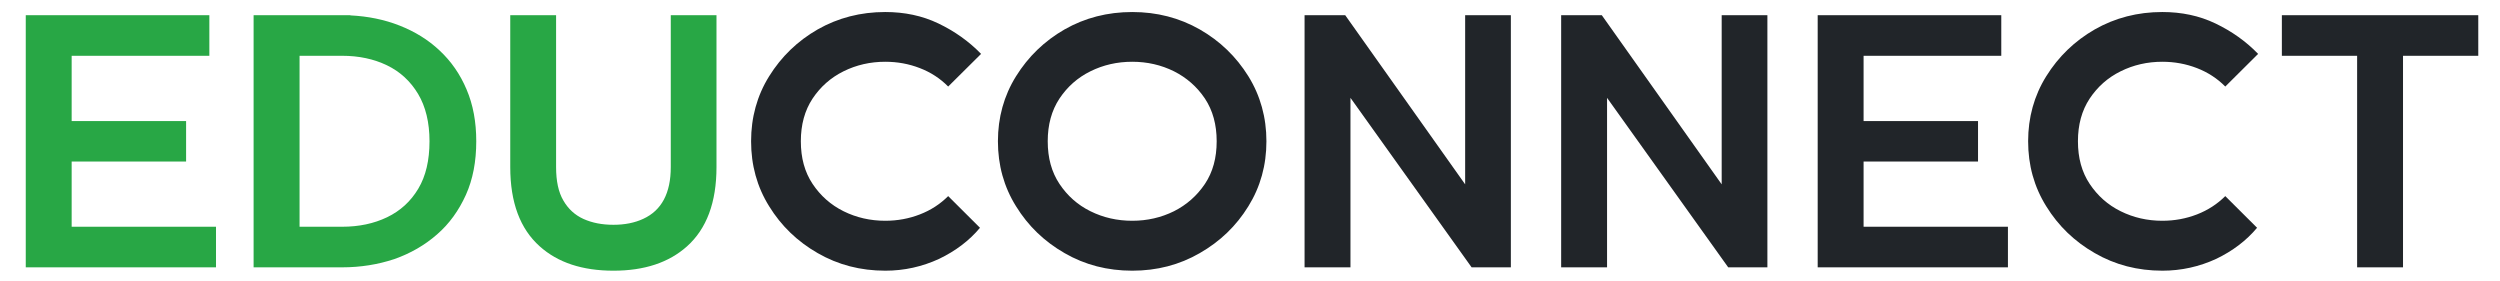 <svg version="1.2" xmlns="http://www.w3.org/2000/svg" viewBox="0 0 4096 460" width="4096" height="460"><style>.a{fill:#28a745}.b{fill:#212529}</style><path class="a" d="m353.9 438v-66.5h-236.5v-106.9h187.5v-66.3h-187.5v-106.9h225.6v-66.5h-300.8v413.1zm206.6 0c30.2 0 58.7-4.6 85.5-13.5 26.5-9.3 49.9-22.8 70-40.4 20.2-17.5 35.7-39.2 47.3-64.8 11.5-25.6 17-54.7 17-87.9 0-31.6-5.2-59.9-15.9-84.9-10.6-25.1-25.3-46.1-44.1-63.7-18.7-17.6-40.6-31.1-65.6-40.9-24.8-9.8-51.9-15.3-80.7-16.7v-0.3h-158.5v413.1zm0-66.5h-69.7v-280.1h69.7c27.4 0 51.9 5.2 73.5 15.6 21.6 10.4 38.6 26.2 51 46.9 12.4 20.8 18.7 46.7 18.7 77.5 0 31.2-6 57.1-18.4 77.8-12.4 20.8-29.4 36.3-51 46.7-21.6 10.4-46.1 15.6-73.8 15.6zm444.6 72c50.7 0 90.7-13.3 120.4-39.8 32.2-28.8 48.4-72 48.4-129.9v-248.9h-74.9v248.9c0 42.6-15 70.9-45 84.7-14.1 6.6-30.5 9.8-48.9 9.8-18.8 0-34.9-3.2-49-9.5-14.1-6.4-25.1-16.4-33.1-30.3-8.1-13.8-11.9-32-11.9-54.7v-248.9h-75.1v248.9c0 57.9 16.1 101.1 48.4 129.9 29.6 26.5 69.7 39.8 120.7 39.8z"/><path class="b" d="m1450.4 443.5c31.4 0 60.7-6.7 88.1-19.3 27.1-13 49.6-30 67.1-51l-52.1-51.9c-13 13-28.5 23.1-46.4 30-17.8 6.9-36.6 10.4-56.7 10.4-24.5 0-47.3-5.2-68.3-15.6-21-10.4-37.8-25.4-50.7-44.7-13-19.5-19.3-42.6-19.3-70 0-27 6.3-50.4 19.3-70 12.9-19.3 29.7-34.2 50.7-44.6 21-10.4 43.8-15.6 68.3-15.6 20.1 0 38.9 3.5 56.7 10.4 17.9 6.9 33.4 17 46.4 30.2l53.9-53.5c-20.2-20.8-43.5-37.2-70-49.9-26.5-12.7-55.6-18.7-87-18.7-40.4 0-77.2 9.5-110.7 28.5-33.1 19-59.6 44.7-79.5 76.7-19.9 31.9-29.6 67.7-29.6 106.5 0 39.2 9.7 74.7 29.6 106.6 19.9 32.3 46.4 57.7 79.5 76.7 33.5 19.3 70.3 28.8 110.7 28.8zm404.7 0c40.4 0 77.2-9.5 110.6-28.8 33.2-19 59.7-44.4 79.6-76.7 19.8-31.9 29.6-67.4 29.6-106.6 0-38.8-9.8-74.6-29.6-106.5-19.9-32-46.4-57.7-79.6-76.7-33.4-19-70.2-28.5-110.6-28.5-40.6 0-77.5 9.5-110.9 28.5-33.1 19-59.6 44.7-79.5 76.7-19.9 31.9-29.7 67.7-29.7 106.5 0 39.2 9.8 74.7 29.7 106.6 19.9 32.3 46.4 57.7 79.5 76.7 33.4 19.3 70.3 28.8 110.9 28.8zm0-81.8c-24.8 0-47.5-5.2-68.5-15.6-21.1-10.4-37.8-25.4-50.7-44.7-13-19.5-19.3-42.6-19.3-70 0-27 6.3-50.4 19.3-70 12.9-19.3 29.6-34.2 50.7-44.6 21-10.4 43.7-15.6 68.5-15.6 24.5 0 47.3 5.2 68.3 15.6 20.7 10.4 37.7 25.3 50.7 44.6 13 19.6 19.3 43 19.3 70 0 27.4-6.3 50.5-19.3 70-13 19.3-30 34.3-50.7 44.7-21 10.4-43.8 15.6-68.3 15.6zm620.3 76.3v-413.1h-74.9v277.1l-196.5-277.1h-66.6v413.1h75.2v-277.7l198.5 277.7zm420.3 0v-413.1h-74.9v277.1l-196.4-277.1h-66.6v413.1h75.2v-277.7l198.5 277.7zm394.1 0v-66.5h-236.5v-106.9h187.5v-66.3h-187.5v-106.9h225.6v-66.5h-300.8v413.1zm252.9 5.5c31.4 0 60.8-6.7 88.2-19.3 27.1-13 49.5-30 67.1-51l-52.1-51.9c-13 13-28.6 23.1-46.4 30-17.9 6.9-36.6 10.4-56.8 10.4-24.5 0-47.2-5.2-68.2-15.6-21.1-10.4-37.8-25.4-50.7-44.7-13-19.5-19.3-42.6-19.3-70 0-27 6.3-50.4 19.3-70 12.9-19.3 29.6-34.2 50.7-44.6 21-10.4 43.7-15.6 68.2-15.6 20.2 0 38.9 3.5 56.8 10.4 17.8 6.9 33.4 17 46.4 30.2l53.8-53.5c-20.1-20.8-43.5-37.2-70-49.9-26.5-12.7-55.6-18.7-87-18.7-40.3 0-77.2 9.5-110.6 28.5-33.1 19-59.6 44.7-79.5 76.7-19.9 31.9-29.7 67.7-29.7 106.5 0 39.2 9.8 74.7 29.7 106.6 19.9 32.3 46.4 57.7 79.5 76.7 33.4 19.3 70.3 28.8 110.6 28.8zm394.4-5.5v-346.6h123.3v-66.5h-321.8v66.5h123.3v346.6z"/></svg>